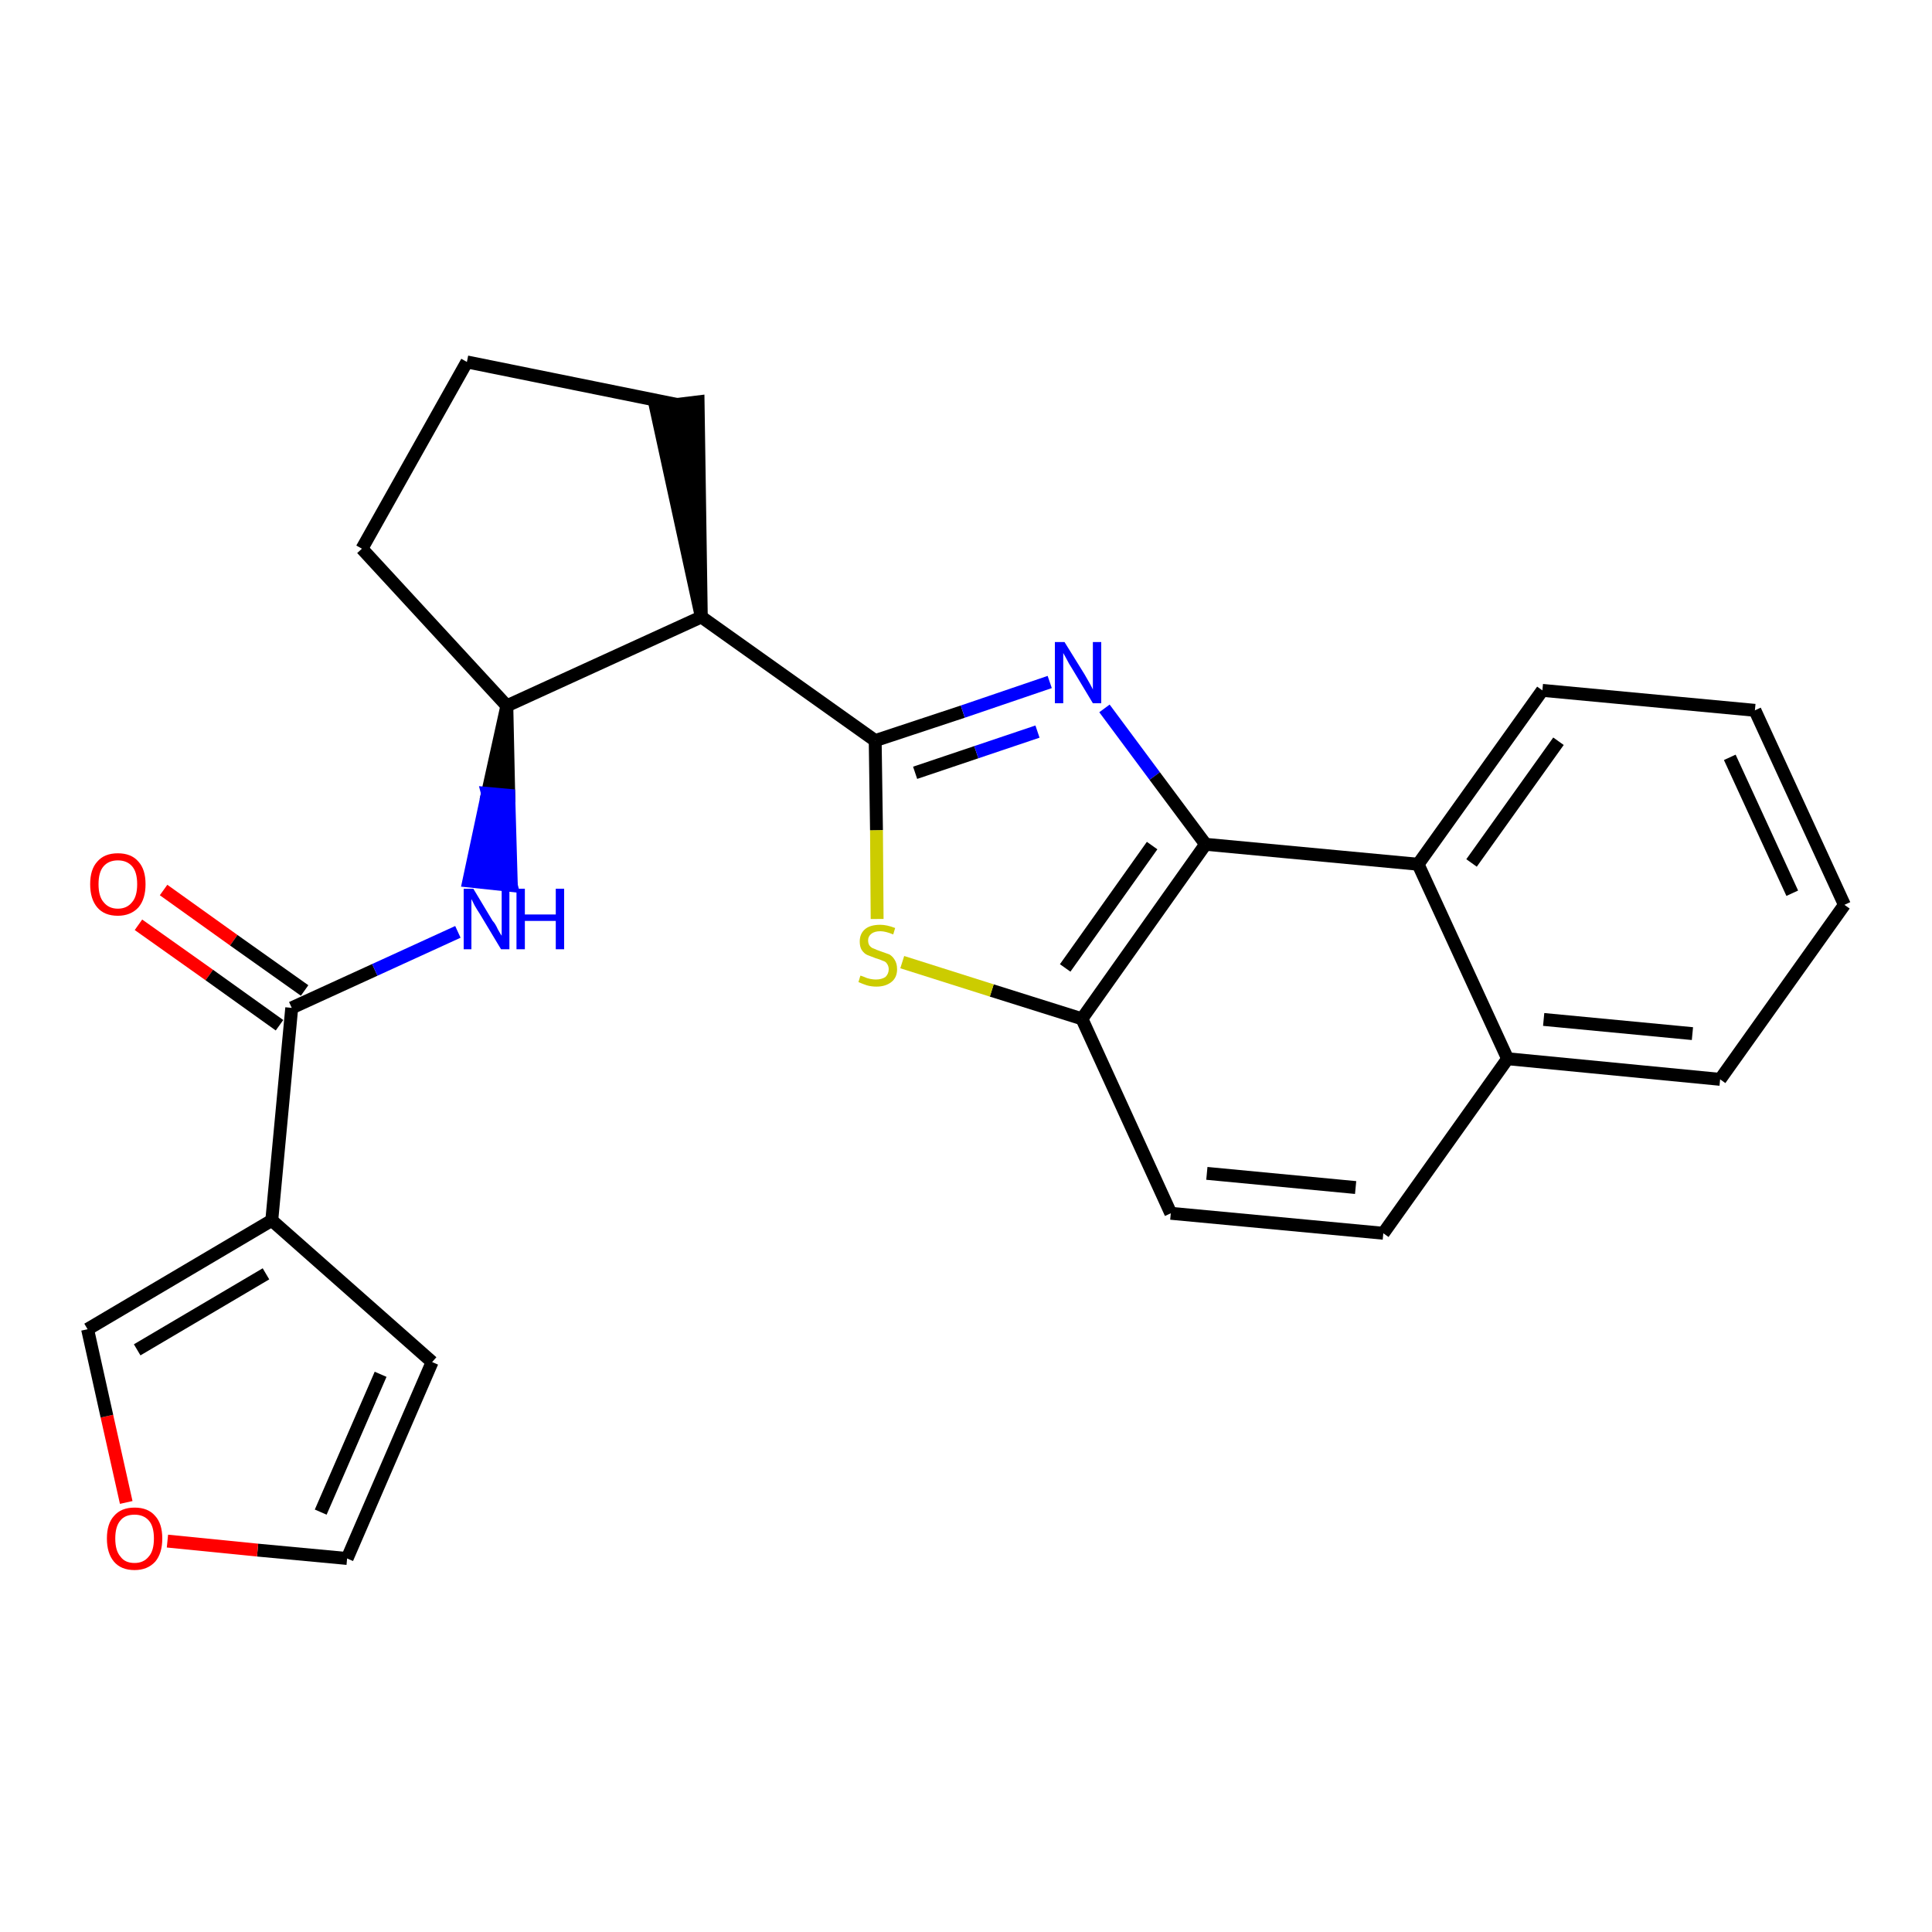 <?xml version='1.0' encoding='iso-8859-1'?>
<svg version='1.1' baseProfile='full'
              xmlns='http://www.w3.org/2000/svg'
                      xmlns:rdkit='http://www.rdkit.org/xml'
                      xmlns:xlink='http://www.w3.org/1999/xlink'
                  xml:space='preserve'
width='300px' height='300px' viewBox='0 0 300 300'>
<!-- END OF HEADER -->
<path class='bond-0 atom-0 atom-1' d='M 21.5,143.6 L 32.5,151.4' style='fill:none;fill-rule:evenodd;stroke:#FF0000;stroke-width:2.0px;stroke-linecap:butt;stroke-linejoin:miter;stroke-opacity:1' />
<path class='bond-0 atom-0 atom-1' d='M 32.5,151.4 L 43.4,159.2' style='fill:none;fill-rule:evenodd;stroke:#000000;stroke-width:2.0px;stroke-linecap:butt;stroke-linejoin:miter;stroke-opacity:1' />
<path class='bond-0 atom-0 atom-1' d='M 25.4,138.2 L 36.3,146.0' style='fill:none;fill-rule:evenodd;stroke:#FF0000;stroke-width:2.0px;stroke-linecap:butt;stroke-linejoin:miter;stroke-opacity:1' />
<path class='bond-0 atom-0 atom-1' d='M 36.3,146.0 L 47.3,153.8' style='fill:none;fill-rule:evenodd;stroke:#000000;stroke-width:2.0px;stroke-linecap:butt;stroke-linejoin:miter;stroke-opacity:1' />
<path class='bond-1 atom-1 atom-2' d='M 45.3,156.5 L 58.2,150.6' style='fill:none;fill-rule:evenodd;stroke:#000000;stroke-width:2.0px;stroke-linecap:butt;stroke-linejoin:miter;stroke-opacity:1' />
<path class='bond-1 atom-1 atom-2' d='M 58.2,150.6 L 71.1,144.7' style='fill:none;fill-rule:evenodd;stroke:#0000FF;stroke-width:2.0px;stroke-linecap:butt;stroke-linejoin:miter;stroke-opacity:1' />
<path class='bond-20 atom-1 atom-21' d='M 45.3,156.5 L 42.2,189.5' style='fill:none;fill-rule:evenodd;stroke:#000000;stroke-width:2.0px;stroke-linecap:butt;stroke-linejoin:miter;stroke-opacity:1' />
<path class='bond-2 atom-3 atom-2' d='M 78.7,109.6 L 75.7,123.2 L 79.0,123.5 Z' style='fill:#000000;fill-rule:evenodd;fill-opacity:1;stroke:#000000;stroke-width:2.0px;stroke-linecap:butt;stroke-linejoin:miter;stroke-opacity:1;' />
<path class='bond-2 atom-3 atom-2' d='M 75.7,123.2 L 79.4,137.5 L 72.8,136.8 Z' style='fill:#0000FF;fill-rule:evenodd;fill-opacity:1;stroke:#0000FF;stroke-width:2.0px;stroke-linecap:butt;stroke-linejoin:miter;stroke-opacity:1;' />
<path class='bond-2 atom-3 atom-2' d='M 75.7,123.2 L 79.0,123.5 L 79.4,137.5 Z' style='fill:#0000FF;fill-rule:evenodd;fill-opacity:1;stroke:#0000FF;stroke-width:2.0px;stroke-linecap:butt;stroke-linejoin:miter;stroke-opacity:1;' />
<path class='bond-3 atom-3 atom-4' d='M 78.7,109.6 L 56.2,85.2' style='fill:none;fill-rule:evenodd;stroke:#000000;stroke-width:2.0px;stroke-linecap:butt;stroke-linejoin:miter;stroke-opacity:1' />
<path class='bond-25 atom-7 atom-3' d='M 108.9,95.8 L 78.7,109.6' style='fill:none;fill-rule:evenodd;stroke:#000000;stroke-width:2.0px;stroke-linecap:butt;stroke-linejoin:miter;stroke-opacity:1' />
<path class='bond-4 atom-4 atom-5' d='M 56.2,85.2 L 72.5,56.2' style='fill:none;fill-rule:evenodd;stroke:#000000;stroke-width:2.0px;stroke-linecap:butt;stroke-linejoin:miter;stroke-opacity:1' />
<path class='bond-5 atom-5 atom-6' d='M 72.5,56.2 L 105.1,62.8' style='fill:none;fill-rule:evenodd;stroke:#000000;stroke-width:2.0px;stroke-linecap:butt;stroke-linejoin:miter;stroke-opacity:1' />
<path class='bond-6 atom-7 atom-6' d='M 108.9,95.8 L 108.4,62.4 L 101.8,63.2 Z' style='fill:#000000;fill-rule:evenodd;fill-opacity:1;stroke:#000000;stroke-width:2.0px;stroke-linecap:butt;stroke-linejoin:miter;stroke-opacity:1;' />
<path class='bond-7 atom-7 atom-8' d='M 108.9,95.8 L 135.9,115.0' style='fill:none;fill-rule:evenodd;stroke:#000000;stroke-width:2.0px;stroke-linecap:butt;stroke-linejoin:miter;stroke-opacity:1' />
<path class='bond-8 atom-8 atom-9' d='M 135.9,115.0 L 149.5,110.5' style='fill:none;fill-rule:evenodd;stroke:#000000;stroke-width:2.0px;stroke-linecap:butt;stroke-linejoin:miter;stroke-opacity:1' />
<path class='bond-8 atom-8 atom-9' d='M 149.5,110.5 L 163.0,105.9' style='fill:none;fill-rule:evenodd;stroke:#0000FF;stroke-width:2.0px;stroke-linecap:butt;stroke-linejoin:miter;stroke-opacity:1' />
<path class='bond-8 atom-8 atom-9' d='M 142.1,120.0 L 151.6,116.8' style='fill:none;fill-rule:evenodd;stroke:#000000;stroke-width:2.0px;stroke-linecap:butt;stroke-linejoin:miter;stroke-opacity:1' />
<path class='bond-8 atom-8 atom-9' d='M 151.6,116.8 L 161.1,113.6' style='fill:none;fill-rule:evenodd;stroke:#0000FF;stroke-width:2.0px;stroke-linecap:butt;stroke-linejoin:miter;stroke-opacity:1' />
<path class='bond-26 atom-20 atom-8' d='M 136.2,142.7 L 136.1,128.9' style='fill:none;fill-rule:evenodd;stroke:#CCCC00;stroke-width:2.0px;stroke-linecap:butt;stroke-linejoin:miter;stroke-opacity:1' />
<path class='bond-26 atom-20 atom-8' d='M 136.1,128.9 L 135.9,115.0' style='fill:none;fill-rule:evenodd;stroke:#000000;stroke-width:2.0px;stroke-linecap:butt;stroke-linejoin:miter;stroke-opacity:1' />
<path class='bond-9 atom-9 atom-10' d='M 171.5,110.0 L 179.3,120.5' style='fill:none;fill-rule:evenodd;stroke:#0000FF;stroke-width:2.0px;stroke-linecap:butt;stroke-linejoin:miter;stroke-opacity:1' />
<path class='bond-9 atom-9 atom-10' d='M 179.3,120.5 L 187.2,131.1' style='fill:none;fill-rule:evenodd;stroke:#000000;stroke-width:2.0px;stroke-linecap:butt;stroke-linejoin:miter;stroke-opacity:1' />
<path class='bond-10 atom-10 atom-11' d='M 187.2,131.1 L 168.0,158.2' style='fill:none;fill-rule:evenodd;stroke:#000000;stroke-width:2.0px;stroke-linecap:butt;stroke-linejoin:miter;stroke-opacity:1' />
<path class='bond-10 atom-10 atom-11' d='M 178.9,131.3 L 165.4,150.3' style='fill:none;fill-rule:evenodd;stroke:#000000;stroke-width:2.0px;stroke-linecap:butt;stroke-linejoin:miter;stroke-opacity:1' />
<path class='bond-28 atom-19 atom-10' d='M 220.2,134.2 L 187.2,131.1' style='fill:none;fill-rule:evenodd;stroke:#000000;stroke-width:2.0px;stroke-linecap:butt;stroke-linejoin:miter;stroke-opacity:1' />
<path class='bond-11 atom-11 atom-12' d='M 168.0,158.2 L 181.8,188.4' style='fill:none;fill-rule:evenodd;stroke:#000000;stroke-width:2.0px;stroke-linecap:butt;stroke-linejoin:miter;stroke-opacity:1' />
<path class='bond-19 atom-11 atom-20' d='M 168.0,158.2 L 154.0,153.8' style='fill:none;fill-rule:evenodd;stroke:#000000;stroke-width:2.0px;stroke-linecap:butt;stroke-linejoin:miter;stroke-opacity:1' />
<path class='bond-19 atom-11 atom-20' d='M 154.0,153.8 L 140.1,149.4' style='fill:none;fill-rule:evenodd;stroke:#CCCC00;stroke-width:2.0px;stroke-linecap:butt;stroke-linejoin:miter;stroke-opacity:1' />
<path class='bond-12 atom-12 atom-13' d='M 181.8,188.4 L 214.8,191.5' style='fill:none;fill-rule:evenodd;stroke:#000000;stroke-width:2.0px;stroke-linecap:butt;stroke-linejoin:miter;stroke-opacity:1' />
<path class='bond-12 atom-12 atom-13' d='M 187.4,182.2 L 210.5,184.4' style='fill:none;fill-rule:evenodd;stroke:#000000;stroke-width:2.0px;stroke-linecap:butt;stroke-linejoin:miter;stroke-opacity:1' />
<path class='bond-13 atom-13 atom-14' d='M 214.8,191.5 L 234.1,164.4' style='fill:none;fill-rule:evenodd;stroke:#000000;stroke-width:2.0px;stroke-linecap:butt;stroke-linejoin:miter;stroke-opacity:1' />
<path class='bond-14 atom-14 atom-15' d='M 234.1,164.4 L 267.1,167.6' style='fill:none;fill-rule:evenodd;stroke:#000000;stroke-width:2.0px;stroke-linecap:butt;stroke-linejoin:miter;stroke-opacity:1' />
<path class='bond-14 atom-14 atom-15' d='M 239.7,158.3 L 262.8,160.5' style='fill:none;fill-rule:evenodd;stroke:#000000;stroke-width:2.0px;stroke-linecap:butt;stroke-linejoin:miter;stroke-opacity:1' />
<path class='bond-29 atom-19 atom-14' d='M 220.2,134.2 L 234.1,164.4' style='fill:none;fill-rule:evenodd;stroke:#000000;stroke-width:2.0px;stroke-linecap:butt;stroke-linejoin:miter;stroke-opacity:1' />
<path class='bond-15 atom-15 atom-16' d='M 267.1,167.6 L 286.4,140.5' style='fill:none;fill-rule:evenodd;stroke:#000000;stroke-width:2.0px;stroke-linecap:butt;stroke-linejoin:miter;stroke-opacity:1' />
<path class='bond-16 atom-16 atom-17' d='M 286.4,140.5 L 272.5,110.3' style='fill:none;fill-rule:evenodd;stroke:#000000;stroke-width:2.0px;stroke-linecap:butt;stroke-linejoin:miter;stroke-opacity:1' />
<path class='bond-16 atom-16 atom-17' d='M 278.3,138.7 L 268.6,117.6' style='fill:none;fill-rule:evenodd;stroke:#000000;stroke-width:2.0px;stroke-linecap:butt;stroke-linejoin:miter;stroke-opacity:1' />
<path class='bond-17 atom-17 atom-18' d='M 272.5,110.3 L 239.5,107.2' style='fill:none;fill-rule:evenodd;stroke:#000000;stroke-width:2.0px;stroke-linecap:butt;stroke-linejoin:miter;stroke-opacity:1' />
<path class='bond-18 atom-18 atom-19' d='M 239.5,107.2 L 220.2,134.2' style='fill:none;fill-rule:evenodd;stroke:#000000;stroke-width:2.0px;stroke-linecap:butt;stroke-linejoin:miter;stroke-opacity:1' />
<path class='bond-18 atom-18 atom-19' d='M 242.0,115.1 L 228.5,134.0' style='fill:none;fill-rule:evenodd;stroke:#000000;stroke-width:2.0px;stroke-linecap:butt;stroke-linejoin:miter;stroke-opacity:1' />
<path class='bond-21 atom-21 atom-22' d='M 42.2,189.5 L 67.1,211.5' style='fill:none;fill-rule:evenodd;stroke:#000000;stroke-width:2.0px;stroke-linecap:butt;stroke-linejoin:miter;stroke-opacity:1' />
<path class='bond-27 atom-25 atom-21' d='M 13.6,206.4 L 42.2,189.5' style='fill:none;fill-rule:evenodd;stroke:#000000;stroke-width:2.0px;stroke-linecap:butt;stroke-linejoin:miter;stroke-opacity:1' />
<path class='bond-27 atom-25 atom-21' d='M 21.3,209.6 L 41.3,197.8' style='fill:none;fill-rule:evenodd;stroke:#000000;stroke-width:2.0px;stroke-linecap:butt;stroke-linejoin:miter;stroke-opacity:1' />
<path class='bond-22 atom-22 atom-23' d='M 67.1,211.5 L 53.9,242.0' style='fill:none;fill-rule:evenodd;stroke:#000000;stroke-width:2.0px;stroke-linecap:butt;stroke-linejoin:miter;stroke-opacity:1' />
<path class='bond-22 atom-22 atom-23' d='M 59.1,213.4 L 49.8,234.8' style='fill:none;fill-rule:evenodd;stroke:#000000;stroke-width:2.0px;stroke-linecap:butt;stroke-linejoin:miter;stroke-opacity:1' />
<path class='bond-23 atom-23 atom-24' d='M 53.9,242.0 L 40.0,240.7' style='fill:none;fill-rule:evenodd;stroke:#000000;stroke-width:2.0px;stroke-linecap:butt;stroke-linejoin:miter;stroke-opacity:1' />
<path class='bond-23 atom-23 atom-24' d='M 40.0,240.7 L 26.0,239.3' style='fill:none;fill-rule:evenodd;stroke:#FF0000;stroke-width:2.0px;stroke-linecap:butt;stroke-linejoin:miter;stroke-opacity:1' />
<path class='bond-24 atom-24 atom-25' d='M 19.6,233.3 L 16.6,219.9' style='fill:none;fill-rule:evenodd;stroke:#FF0000;stroke-width:2.0px;stroke-linecap:butt;stroke-linejoin:miter;stroke-opacity:1' />
<path class='bond-24 atom-24 atom-25' d='M 16.6,219.9 L 13.6,206.4' style='fill:none;fill-rule:evenodd;stroke:#000000;stroke-width:2.0px;stroke-linecap:butt;stroke-linejoin:miter;stroke-opacity:1' />
<path  class='atom-0' d='M 14.0 137.3
Q 14.0 135.0, 15.1 133.8
Q 16.2 132.5, 18.3 132.5
Q 20.4 132.5, 21.5 133.8
Q 22.6 135.0, 22.6 137.3
Q 22.6 139.6, 21.5 140.9
Q 20.3 142.2, 18.3 142.2
Q 16.2 142.2, 15.1 140.9
Q 14.0 139.6, 14.0 137.3
M 18.3 141.1
Q 19.7 141.1, 20.5 140.1
Q 21.3 139.2, 21.3 137.3
Q 21.3 135.4, 20.5 134.5
Q 19.7 133.6, 18.3 133.6
Q 16.9 133.6, 16.1 134.5
Q 15.3 135.4, 15.3 137.3
Q 15.3 139.2, 16.1 140.1
Q 16.9 141.1, 18.3 141.1
' fill='#FF0000'/>
<path  class='atom-2' d='M 73.5 138.0
L 76.5 143.0
Q 76.9 143.4, 77.3 144.3
Q 77.8 145.2, 77.9 145.3
L 77.9 138.0
L 79.1 138.0
L 79.1 147.4
L 77.8 147.4
L 74.5 141.9
Q 74.1 141.3, 73.7 140.6
Q 73.3 139.8, 73.2 139.6
L 73.2 147.4
L 72.0 147.4
L 72.0 138.0
L 73.5 138.0
' fill='#0000FF'/>
<path  class='atom-2' d='M 80.2 138.0
L 81.5 138.0
L 81.5 142.0
L 86.3 142.0
L 86.3 138.0
L 87.6 138.0
L 87.6 147.4
L 86.3 147.4
L 86.3 143.0
L 81.5 143.0
L 81.5 147.4
L 80.2 147.4
L 80.2 138.0
' fill='#0000FF'/>
<path  class='atom-9' d='M 165.3 99.7
L 168.4 104.7
Q 168.7 105.2, 169.2 106.1
Q 169.7 107.0, 169.7 107.1
L 169.7 99.7
L 171.0 99.7
L 171.0 109.2
L 169.7 109.2
L 166.4 103.7
Q 166.0 103.1, 165.6 102.3
Q 165.2 101.6, 165.1 101.4
L 165.1 109.2
L 163.8 109.2
L 163.8 99.7
L 165.3 99.7
' fill='#0000FF'/>
<path  class='atom-20' d='M 133.6 151.5
Q 133.7 151.5, 134.2 151.7
Q 134.6 151.9, 135.1 152.0
Q 135.6 152.1, 136.0 152.1
Q 136.9 152.1, 137.5 151.7
Q 138.0 151.2, 138.0 150.5
Q 138.0 150.0, 137.7 149.6
Q 137.5 149.3, 137.1 149.2
Q 136.7 149.0, 136.0 148.8
Q 135.2 148.5, 134.7 148.3
Q 134.2 148.1, 133.8 147.5
Q 133.5 147.0, 133.5 146.2
Q 133.5 145.0, 134.3 144.3
Q 135.1 143.6, 136.7 143.6
Q 137.7 143.6, 139.0 144.1
L 138.7 145.1
Q 137.5 144.6, 136.7 144.6
Q 135.8 144.6, 135.3 145.0
Q 134.8 145.4, 134.8 146.0
Q 134.8 146.5, 135.0 146.8
Q 135.3 147.2, 135.7 147.3
Q 136.1 147.5, 136.7 147.7
Q 137.5 148.0, 138.1 148.2
Q 138.6 148.5, 138.9 149.0
Q 139.3 149.6, 139.3 150.5
Q 139.3 151.8, 138.4 152.5
Q 137.5 153.2, 136.1 153.2
Q 135.3 153.2, 134.6 153.0
Q 134.0 152.8, 133.3 152.5
L 133.6 151.5
' fill='#CCCC00'/>
<path  class='atom-24' d='M 16.6 238.9
Q 16.6 236.6, 17.7 235.4
Q 18.8 234.1, 20.9 234.1
Q 23.0 234.1, 24.1 235.4
Q 25.2 236.6, 25.2 238.9
Q 25.2 241.2, 24.1 242.5
Q 22.9 243.8, 20.9 243.8
Q 18.8 243.8, 17.7 242.5
Q 16.6 241.2, 16.6 238.9
M 20.9 242.7
Q 22.3 242.7, 23.1 241.7
Q 23.9 240.8, 23.9 238.9
Q 23.9 237.0, 23.1 236.1
Q 22.3 235.2, 20.9 235.2
Q 19.4 235.2, 18.7 236.1
Q 17.9 237.0, 17.9 238.9
Q 17.9 240.8, 18.7 241.7
Q 19.4 242.7, 20.9 242.7
' fill='#FF0000'/>
</svg>
